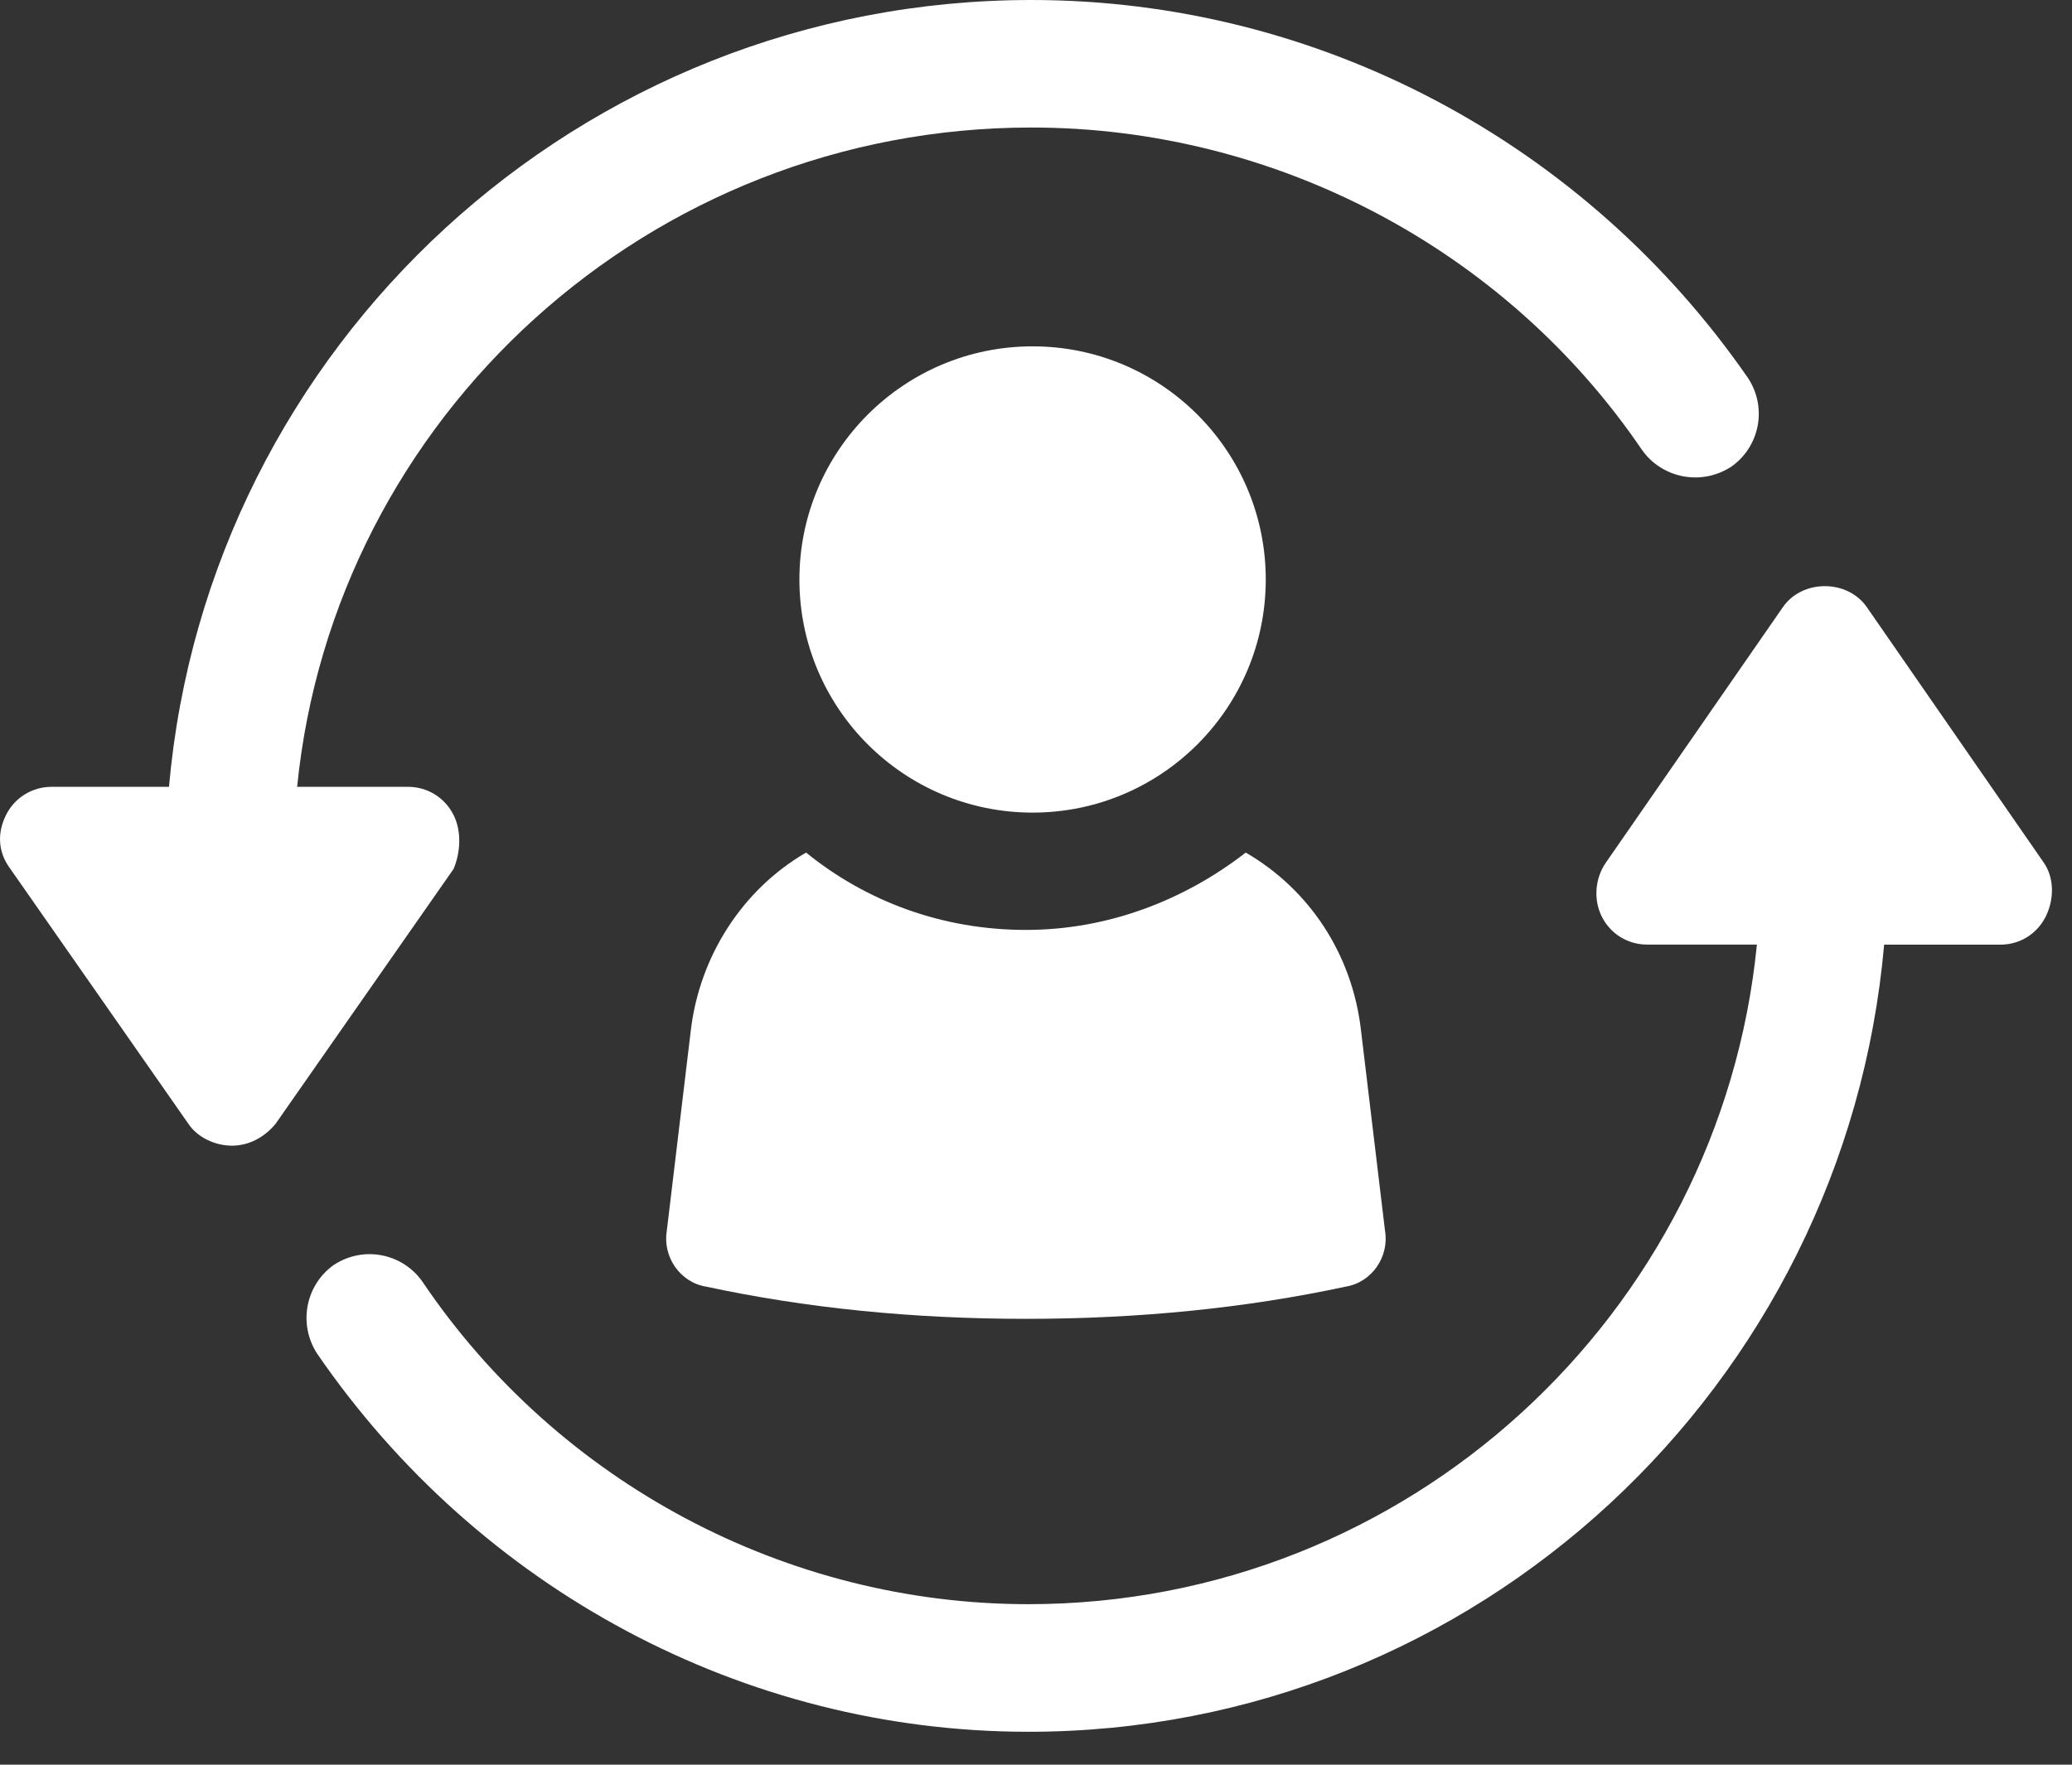 <svg width="27" height="23" viewBox="0 0 27 23" fill="none" xmlns="http://www.w3.org/2000/svg">
<rect x="0" y="0" width="27" height="23" fill="#333333" stroke="none"/>
<path d="M9.001 13.437L8.689 16.041C8.633 16.377 8.859 16.713 9.2 16.769C10.504 17.049 11.894 17.189 13.369 17.189C14.843 17.189 16.233 17.049 17.537 16.769C17.878 16.713 18.105 16.377 18.048 16.041L17.736 13.437C17.622 12.428 17.055 11.588 16.233 11.112C15.439 11.728 14.446 12.12 13.368 12.12C12.291 12.12 11.298 11.756 10.504 11.112C9.682 11.588 9.115 12.456 9.001 13.437H9.001Z" fill="white"/>
<path d="M16.494 7.553C16.494 9.231 15.133 10.591 13.456 10.591C11.777 10.591 10.417 9.231 10.417 7.553C10.417 5.875 11.777 4.514 13.456 4.514C15.133 4.514 16.494 5.875 16.494 7.553Z" fill="white"/>
<path d="M5.91 10.622C5.797 10.396 5.571 10.255 5.316 10.255H3.872C4.353 5.438 8.458 1.662 13.44 1.662C16.61 1.662 19.611 3.24 21.394 5.86C21.649 6.227 22.159 6.339 22.555 6.086C22.923 5.832 23.036 5.325 22.781 4.931C20.658 1.859 17.177 0 13.44 0C7.552 0 2.711 4.508 2.202 10.255H0.673C0.419 10.255 0.192 10.396 0.079 10.621C-0.034 10.847 -0.034 11.1 0.136 11.326L2.457 14.65C2.57 14.819 2.796 14.932 3.023 14.932C3.249 14.932 3.447 14.819 3.589 14.65L5.91 11.326C5.995 11.129 6.023 10.847 5.91 10.621L5.91 10.622Z" fill="white"/>
<path d="M26.63 11.24L24.327 7.914C24.074 7.548 23.484 7.548 23.232 7.914L20.928 11.24C20.788 11.438 20.759 11.719 20.872 11.945C20.984 12.17 21.209 12.311 21.462 12.311H22.894C22.417 17.131 18.344 20.908 13.4 20.908C10.254 20.908 7.277 19.33 5.507 16.708C5.254 16.342 4.748 16.229 4.355 16.483C3.99 16.736 3.878 17.244 4.13 17.639C6.237 20.711 9.692 22.571 13.4 22.571C19.243 22.571 24.046 18.061 24.552 12.312H26.068C26.321 12.312 26.546 12.171 26.658 11.945C26.77 11.72 26.77 11.438 26.63 11.24L26.63 11.24Z" fill="white"/>
</svg>
